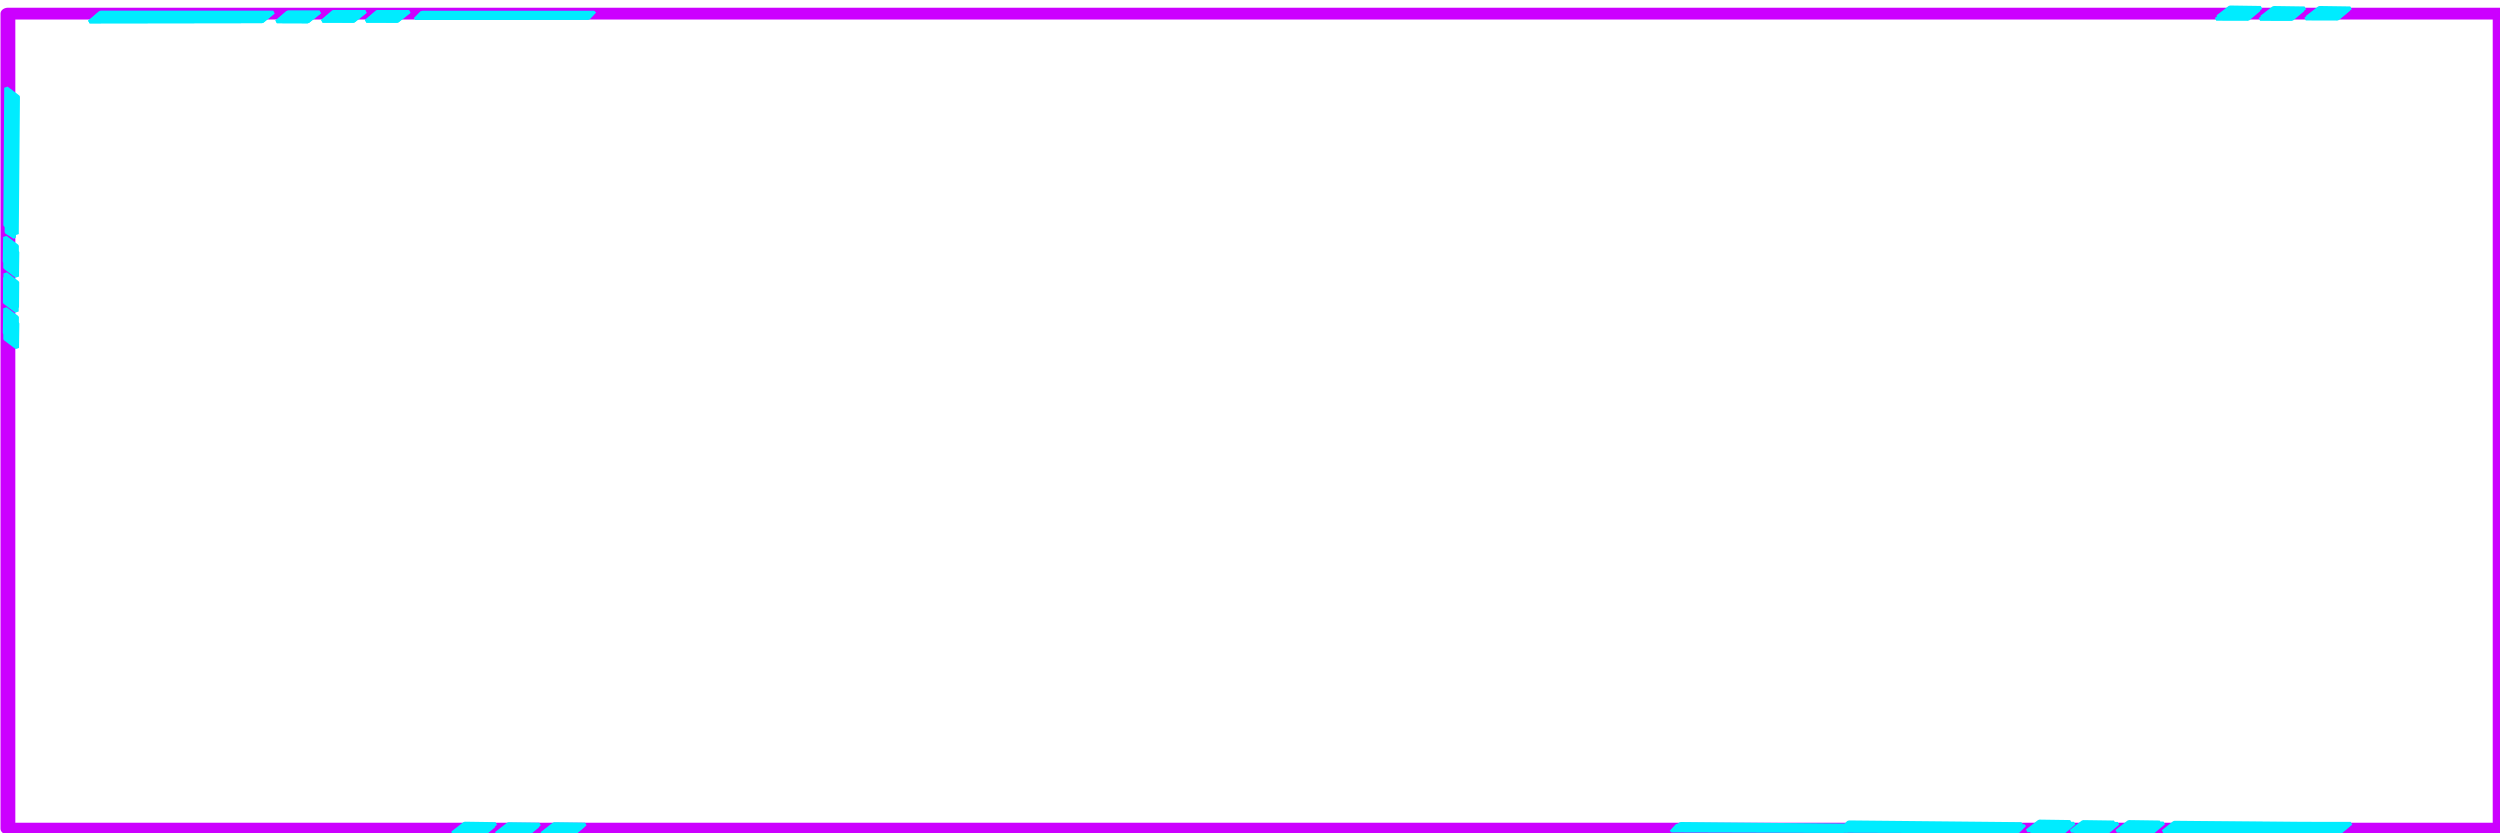 <?xml version="1.0" encoding="UTF-8" standalone="no"?>
<!-- Created with Inkscape (http://www.inkscape.org/) -->

<svg
   xmlns:dc="http://purl.org/dc/elements/1.1/"
   xmlns:cc="http://creativecommons.org/ns#"
   xmlns:rdf="http://www.w3.org/1999/02/22-rdf-syntax-ns#"
   xmlns:svg="http://www.w3.org/2000/svg"
   xmlns="http://www.w3.org/2000/svg"
   xmlns:sodipodi="http://sodipodi.sourceforge.net/DTD/sodipodi-0.dtd"
   xmlns:inkscape="http://www.inkscape.org/namespaces/inkscape"
   width="600mm"
   height="200mm"
   viewBox="0 0 600 200"
   version="1.1"
   id="svg8"
   inkscape:version="0.92.5 (2060ec1f9f, 2020-04-08)"
   sodipodi:docname="cyber-div01.svg">
  <defs
     id="defs2">
    <filter
       inkscape:collect="always"
       style="color-interpolation-filters:sRGB"
       id="filter1403"
       x="-0.01"
       width="1.02"
       y="-0.025"
       height="1.049">
      <feGaussianBlur
         inkscape:collect="always"
         stdDeviation="0.783"
         id="feGaussianBlur1405" />
    </filter>
    <filter
       inkscape:collect="always"
       style="color-interpolation-filters:sRGB"
       id="filter1498"
       x="-0.001"
       width="1.002"
       y="-0.002"
       height="1.004">
      <feGaussianBlur
         inkscape:collect="always"
         stdDeviation="0.065"
         id="feGaussianBlur1500" />
    </filter>
    <filter
       inkscape:collect="always"
       style="color-interpolation-filters:sRGB"
       id="filter2204-1-2"
       x="-0.056"
       width="1.113"
       y="-0.196"
       height="1.391">
      <feGaussianBlur
         inkscape:collect="always"
         stdDeviation="0.072"
         id="feGaussianBlur2206-7-4" />
    </filter>
    <filter
       inkscape:collect="always"
       style="color-interpolation-filters:sRGB"
       id="filter2204"
       x="-0.056"
       width="1.113"
       y="-0.196"
       height="1.391">
      <feGaussianBlur
         inkscape:collect="always"
         stdDeviation="0.072"
         id="feGaussianBlur2206" />
    </filter>
    <filter
       inkscape:collect="always"
       style="color-interpolation-filters:sRGB"
       id="filter2204-1"
       x="-0.056"
       width="1.113"
       y="-0.196"
       height="1.391">
      <feGaussianBlur
         inkscape:collect="always"
         stdDeviation="0.072"
         id="feGaussianBlur2206-7" />
    </filter>
    <filter
       inkscape:collect="always"
       style="color-interpolation-filters:sRGB"
       id="filter2163"
       x="-0.013"
       width="1.026"
       y="-0.197"
       height="1.393">
      <feGaussianBlur
         inkscape:collect="always"
         stdDeviation="0.072"
         id="feGaussianBlur2165" />
    </filter>
    <filter
       inkscape:collect="always"
       style="color-interpolation-filters:sRGB"
       id="filter2644"
       x="-0.126"
       width="1.252"
       y="-1.959"
       height="4.918">
      <feGaussianBlur
         inkscape:collect="always"
         stdDeviation="0.715"
         id="feGaussianBlur2646" />
    </filter>
    <filter
       inkscape:collect="always"
       style="color-interpolation-filters:sRGB"
       id="filter2648"
       x="-0.542"
       width="2.085"
       y="-1.937"
       height="4.875">
      <feGaussianBlur
         inkscape:collect="always"
         stdDeviation="0.715"
         id="feGaussianBlur2650" />
    </filter>
    <filter
       inkscape:collect="always"
       style="color-interpolation-filters:sRGB"
       id="filter2652"
       x="-0.542"
       width="2.085"
       y="-1.937"
       height="4.875">
      <feGaussianBlur
         inkscape:collect="always"
         stdDeviation="0.715"
         id="feGaussianBlur2654" />
    </filter>
    <filter
       inkscape:collect="always"
       style="color-interpolation-filters:sRGB"
       id="filter2656"
       x="-0.542"
       width="2.085"
       y="-1.937"
       height="4.875">
      <feGaussianBlur
         inkscape:collect="always"
         stdDeviation="0.715"
         id="feGaussianBlur2658" />
    </filter>
    <filter
       inkscape:collect="always"
       style="color-interpolation-filters:sRGB"
       id="filter2660"
       x="-0.153"
       width="1.306"
       y="-2.306"
       height="5.611">
      <feGaussianBlur
         inkscape:collect="always"
         stdDeviation="0.841"
         id="feGaussianBlur2662" />
    </filter>
    <filter
       inkscape:collect="always"
       style="color-interpolation-filters:sRGB"
       id="filter2204-1-2-4"
       x="-0.056"
       width="1.113"
       y="-0.196"
       height="1.391">
      <feGaussianBlur
         inkscape:collect="always"
         stdDeviation="0.072"
         id="feGaussianBlur2206-7-4-2" />
    </filter>
    <filter
       inkscape:collect="always"
       style="color-interpolation-filters:sRGB"
       id="filter2204-1-9"
       x="-0.056"
       width="1.113"
       y="-0.196"
       height="1.391">
      <feGaussianBlur
         inkscape:collect="always"
         stdDeviation="0.072"
         id="feGaussianBlur2206-7-7" />
    </filter>
    <filter
       inkscape:collect="always"
       style="color-interpolation-filters:sRGB"
       id="filter2204-4"
       x="-0.056"
       width="1.113"
       y="-0.196"
       height="1.391">
      <feGaussianBlur
         inkscape:collect="always"
         stdDeviation="0.072"
         id="feGaussianBlur2206-4" />
    </filter>
    <filter
       inkscape:collect="always"
       style="color-interpolation-filters:sRGB"
       id="filter2163-1"
       x="-0.013"
       width="1.026"
       y="-0.197"
       height="1.393">
      <feGaussianBlur
         inkscape:collect="always"
         stdDeviation="0.072"
         id="feGaussianBlur2165-9" />
    </filter>
    <filter
       inkscape:collect="always"
       style="color-interpolation-filters:sRGB"
       id="filter3016"
       x="-0.013"
       width="1.027"
       y="-0.201"
       height="1.403">
      <feGaussianBlur
         inkscape:collect="always"
         stdDeviation="0.073"
         id="feGaussianBlur3018" />
    </filter>
    <filter
       inkscape:collect="always"
       style="color-interpolation-filters:sRGB"
       id="filter2652-4"
       x="-0.542"
       width="2.085"
       y="-1.937"
       height="4.875">
      <feGaussianBlur
         inkscape:collect="always"
         stdDeviation="0.715"
         id="feGaussianBlur2654-4" />
    </filter>
    <filter
       inkscape:collect="always"
       style="color-interpolation-filters:sRGB"
       id="filter2648-1"
       x="-0.542"
       width="2.085"
       y="-1.937"
       height="4.875">
      <feGaussianBlur
         inkscape:collect="always"
         stdDeviation="0.715"
         id="feGaussianBlur2650-8" />
    </filter>
    <filter
       inkscape:collect="always"
       style="color-interpolation-filters:sRGB"
       id="filter2660-8"
       x="-0.153"
       width="1.306"
       y="-2.306"
       height="5.611">
      <feGaussianBlur
         inkscape:collect="always"
         stdDeviation="0.841"
         id="feGaussianBlur2662-9" />
    </filter>
    <filter
       inkscape:collect="always"
       style="color-interpolation-filters:sRGB"
       id="filter2656-6"
       x="-0.542"
       width="2.085"
       y="-1.937"
       height="4.875">
      <feGaussianBlur
         inkscape:collect="always"
         stdDeviation="0.715"
         id="feGaussianBlur2658-5" />
    </filter>
    <filter
       inkscape:collect="always"
       style="color-interpolation-filters:sRGB"
       id="filter3016-1"
       x="-0.013"
       width="1.027"
       y="-0.201"
       height="1.403">
      <feGaussianBlur
         inkscape:collect="always"
         stdDeviation="0.073"
         id="feGaussianBlur3018-7" />
    </filter>
    <filter
       inkscape:collect="always"
       style="color-interpolation-filters:sRGB"
       id="filter2204-17"
       x="-0.056"
       width="1.113"
       y="-0.196"
       height="1.391">
      <feGaussianBlur
         inkscape:collect="always"
         stdDeviation="0.072"
         id="feGaussianBlur2206-5" />
    </filter>
    <filter
       inkscape:collect="always"
       style="color-interpolation-filters:sRGB"
       id="filter2204-1-8"
       x="-0.056"
       width="1.113"
       y="-0.196"
       height="1.391">
      <feGaussianBlur
         inkscape:collect="always"
         stdDeviation="0.072"
         id="feGaussianBlur2206-7-6" />
    </filter>
    <filter
       inkscape:collect="always"
       style="color-interpolation-filters:sRGB"
       id="filter2204-1-2-1"
       x="-0.056"
       width="1.113"
       y="-0.196"
       height="1.391">
      <feGaussianBlur
         inkscape:collect="always"
         stdDeviation="0.072"
         id="feGaussianBlur2206-7-4-26" />
    </filter>
    <filter
       inkscape:collect="always"
       style="color-interpolation-filters:sRGB"
       id="filter2163-16"
       x="-0.013"
       width="1.026"
       y="-0.197"
       height="1.393">
      <feGaussianBlur
         inkscape:collect="always"
         stdDeviation="0.072"
         id="feGaussianBlur2165-8" />
    </filter>
    <filter
       inkscape:collect="always"
       style="color-interpolation-filters:sRGB"
       id="filter3016-1-8"
       x="-0.013"
       width="1.027"
       y="-0.201"
       height="1.403">
      <feGaussianBlur
         inkscape:collect="always"
         stdDeviation="0.073"
         id="feGaussianBlur3018-7-9" />
    </filter>
    <filter
       inkscape:collect="always"
       style="color-interpolation-filters:sRGB"
       id="filter2656-4"
       x="-0.542"
       width="2.085"
       y="-1.937"
       height="4.875">
      <feGaussianBlur
         inkscape:collect="always"
         stdDeviation="0.715"
         id="feGaussianBlur2658-7" />
    </filter>
    <filter
       inkscape:collect="always"
       style="color-interpolation-filters:sRGB"
       id="filter2648-5"
       x="-0.542"
       width="2.085"
       y="-1.937"
       height="4.875">
      <feGaussianBlur
         inkscape:collect="always"
         stdDeviation="0.715"
         id="feGaussianBlur2650-9" />
    </filter>
    <filter
       inkscape:collect="always"
       style="color-interpolation-filters:sRGB"
       id="filter2652-9"
       x="-0.542"
       width="2.085"
       y="-1.937"
       height="4.875">
      <feGaussianBlur
         inkscape:collect="always"
         stdDeviation="0.715"
         id="feGaussianBlur2654-3" />
    </filter>
    <filter
       inkscape:collect="always"
       style="color-interpolation-filters:sRGB"
       id="filter2660-0"
       x="-0.153"
       width="1.306"
       y="-2.306"
       height="5.611">
      <feGaussianBlur
         inkscape:collect="always"
         stdDeviation="0.841"
         id="feGaussianBlur2662-0" />
    </filter>
    <filter
       inkscape:collect="always"
       style="color-interpolation-filters:sRGB"
       id="filter2644-6"
       x="-0.126"
       width="1.252"
       y="-1.959"
       height="4.918">
      <feGaussianBlur
         inkscape:collect="always"
         stdDeviation="0.715"
         id="feGaussianBlur2646-5" />
    </filter>
    <filter
       inkscape:collect="always"
       style="color-interpolation-filters:sRGB"
       id="filter2660-0-4"
       x="-0.153"
       width="1.306"
       y="-2.306"
       height="5.611">
      <feGaussianBlur
         inkscape:collect="always"
         stdDeviation="0.841"
         id="feGaussianBlur2662-0-7" />
    </filter>
    <filter
       inkscape:collect="always"
       style="color-interpolation-filters:sRGB"
       id="filter2204-17-1"
       x="-0.056"
       width="1.113"
       y="-0.196"
       height="1.391">
      <feGaussianBlur
         inkscape:collect="always"
         stdDeviation="0.072"
         id="feGaussianBlur2206-5-8" />
    </filter>
    <filter
       inkscape:collect="always"
       style="color-interpolation-filters:sRGB"
       id="filter2204-1-8-3"
       x="-0.056"
       width="1.113"
       y="-0.196"
       height="1.391">
      <feGaussianBlur
         inkscape:collect="always"
         stdDeviation="0.072"
         id="feGaussianBlur2206-7-6-3" />
    </filter>
    <filter
       inkscape:collect="always"
       style="color-interpolation-filters:sRGB"
       id="filter2204-1-2-1-2"
       x="-0.056"
       width="1.113"
       y="-0.196"
       height="1.391">
      <feGaussianBlur
         inkscape:collect="always"
         stdDeviation="0.072"
         id="feGaussianBlur2206-7-4-26-7" />
    </filter>
    <filter
       inkscape:collect="always"
       style="color-interpolation-filters:sRGB"
       id="filter2652-9-5"
       x="-0.542"
       width="2.085"
       y="-1.937"
       height="4.875">
      <feGaussianBlur
         inkscape:collect="always"
         stdDeviation="0.715"
         id="feGaussianBlur2654-3-1" />
    </filter>
    <filter
       inkscape:collect="always"
       style="color-interpolation-filters:sRGB"
       id="filter2648-5-2"
       x="-0.542"
       width="2.085"
       y="-1.937"
       height="4.875">
      <feGaussianBlur
         inkscape:collect="always"
         stdDeviation="0.715"
         id="feGaussianBlur2650-9-9" />
    </filter>
    <filter
       inkscape:collect="always"
       style="color-interpolation-filters:sRGB"
       id="filter2656-4-1"
       x="-0.542"
       width="2.085"
       y="-1.937"
       height="4.875">
      <feGaussianBlur
         inkscape:collect="always"
         stdDeviation="0.715"
         id="feGaussianBlur2658-7-3" />
    </filter>
    <filter
       inkscape:collect="always"
       style="color-interpolation-filters:sRGB"
       id="filter2204-1-2-1-2-5"
       x="-0.056"
       width="1.113"
       y="-0.196"
       height="1.391">
      <feGaussianBlur
         inkscape:collect="always"
         stdDeviation="0.072"
         id="feGaussianBlur2206-7-4-26-7-6" />
    </filter>
    <filter
       inkscape:collect="always"
       style="color-interpolation-filters:sRGB"
       id="filter2204-1-8-3-3"
       x="-0.056"
       width="1.113"
       y="-0.196"
       height="1.391">
      <feGaussianBlur
         inkscape:collect="always"
         stdDeviation="0.072"
         id="feGaussianBlur2206-7-6-3-8" />
    </filter>
    <filter
       inkscape:collect="always"
       style="color-interpolation-filters:sRGB"
       id="filter2204-17-1-2"
       x="-0.056"
       width="1.113"
       y="-0.196"
       height="1.391">
      <feGaussianBlur
         inkscape:collect="always"
         stdDeviation="0.072"
         id="feGaussianBlur2206-5-8-5" />
    </filter>
    <filter
       inkscape:collect="always"
       style="color-interpolation-filters:sRGB"
       id="filter2656-4-1-6"
       x="-0.542"
       width="2.085"
       y="-1.937"
       height="4.875">
      <feGaussianBlur
         inkscape:collect="always"
         stdDeviation="0.715"
         id="feGaussianBlur2658-7-3-3" />
    </filter>
    <filter
       inkscape:collect="always"
       style="color-interpolation-filters:sRGB"
       id="filter2652-9-5-5"
       x="-0.542"
       width="2.085"
       y="-1.937"
       height="4.875">
      <feGaussianBlur
         inkscape:collect="always"
         stdDeviation="0.715"
         id="feGaussianBlur2654-3-1-3" />
    </filter>
    <filter
       inkscape:collect="always"
       style="color-interpolation-filters:sRGB"
       id="filter2648-5-2-3"
       x="-0.542"
       width="2.085"
       y="-1.937"
       height="4.875">
      <feGaussianBlur
         inkscape:collect="always"
         stdDeviation="0.715"
         id="feGaussianBlur2650-9-9-1" />
    </filter>
  </defs>
  <sodipodi:namedview
     id="base"
     pagecolor="#ffffff"
     bordercolor="#666666"
     borderopacity="1.0"
     inkscape:pageopacity="0.0"
     inkscape:pageshadow="2"
     inkscape:zoom="0.25"
     inkscape:cx="467.31178"
     inkscape:cy="516.47914"
     inkscape:document-units="mm"
     inkscape:current-layer="svg8"
     showgrid="false"
     inkscape:snap-global="false"
     inkscape:window-width="1920"
     inkscape:window-height="1017"
     inkscape:window-x="-8"
     inkscape:window-y="-8"
     inkscape:window-maximized="1" />
  <g
     inkscape:groupmode="layer"
     id="layer3"
     inkscape:label="back"
     style="display:inline"
     transform="translate(0,-97)" />
  <g
     inkscape:label="Layer 1"
     inkscape:groupmode="layer"
     id="layer1"
     style="display:inline;opacity:0.593"
     transform="translate(0,-97)" />
  <g
     inkscape:groupmode="layer"
     id="layer2"
     inkscape:label="Layer 2"
     style="display:inline;opacity:1"
     transform="translate(0,-97)">
    <rect
       style="opacity:1;fill:none;fill-opacity:1;fill-rule:nonzero;stroke:#ff03f5;stroke-width:0.3;stroke-linejoin:round;stroke-miterlimit:4;stroke-dasharray:none;stroke-dashoffset:0;stroke-opacity:1;paint-order:normal;filter:url(#filter1498)"
       id="rect827"
       width="184.951"
       height="75.905"
       x="1.804"
       y="98.245"
       ry="0"
       transform="matrix(3.234,0,0,2.577,-4.239,-152.784)" />
    <rect
       style="opacity:1;fill:none;fill-opacity:1;fill-rule:nonzero;stroke:#cc00ff;stroke-width:1.1;stroke-linejoin:round;stroke-miterlimit:4;stroke-dasharray:none;stroke-dashoffset:0;stroke-opacity:1;paint-order:normal;filter:url(#filter1403)"
       id="rect827-1"
       width="184.951"
       height="75.905"
       x="1.898"
       y="98.198"
       ry="0"
       transform="matrix(3.234,0,0,2.577,-4.239,-152.784)" />
  </g>
  <g
     inkscape:groupmode="layer"
     id="layer5"
     inkscape:label="uppper-glow"
     style="display:inline"
     transform="translate(0,-97)">
    <path
       style="display:inline;opacity:1;fill:#00ecff;fill-opacity:1;stroke:#00ecff;stroke-width:0.3;stroke-linecap:butt;stroke-linejoin:bevel;stroke-miterlimit:0.2;stroke-dasharray:none;stroke-opacity:1;paint-order:normal;filter:url(#filter2644)"
       d="M 8.782,98.081 H 21.58 l -0.821,0.852 -12.798,0.023 z"
       id="path1502-2"
       inkscape:connector-curvature="0"
       sodipodi:nodetypes="ccccc"
       transform="matrix(3.234,0,0,2.577,-4.239,-152.784)" />
    <path
       style="display:inline;opacity:1;fill:#00ecff;fill-opacity:1;stroke:#00ecff;stroke-width:0.3;stroke-linecap:butt;stroke-linejoin:bevel;stroke-miterlimit:0.2;stroke-dasharray:none;stroke-opacity:1;paint-order:stroke markers fill;filter:url(#filter2648)"
       d="m 22.679,98.065 h 2.341 l -0.881,0.885 -2.28,-0.01 z"
       id="path1502-0-7"
       inkscape:connector-curvature="0"
       sodipodi:nodetypes="ccccc"
       transform="matrix(3.234,0,0,2.577,-4.239,-152.784)" />
    <path
       style="display:inline;opacity:1;fill:#00ecff;fill-opacity:1;stroke:#00ecff;stroke-width:0.3;stroke-linecap:butt;stroke-linejoin:bevel;stroke-miterlimit:0.2;stroke-dasharray:none;stroke-opacity:1;paint-order:stroke markers fill;filter:url(#filter2652)"
       d="m 26.071,98.017 h 2.341 l -0.881,0.885 -2.28,-0.01 z"
       id="path1502-0-6-7"
       inkscape:connector-curvature="0"
       sodipodi:nodetypes="ccccc"
       transform="matrix(3.234,0,0,2.577,-4.239,-152.784)" />
    <path
       style="display:inline;opacity:1;fill:#00ecff;fill-opacity:1;stroke:#00ecff;stroke-width:0.3;stroke-linecap:butt;stroke-linejoin:bevel;stroke-miterlimit:0.2;stroke-dasharray:none;stroke-opacity:1;paint-order:stroke markers fill;filter:url(#filter2656)"
       d="m 29.322,98.017 h 2.341 l -0.881,0.885 -2.28,-0.01 z"
       id="path1502-0-6-1-4"
       inkscape:connector-curvature="0"
       sodipodi:nodetypes="ccccc"
       transform="matrix(3.234,0,0,2.577,-4.239,-152.784)" />
    <path
       style="display:inline;opacity:1;fill:#00ecff;fill-opacity:1;stroke:#00ecff;stroke-width:0.3;stroke-linecap:butt;stroke-linejoin:bevel;stroke-miterlimit:0.2;stroke-dasharray:none;stroke-opacity:1;paint-order:normal;filter:url(#filter2660)"
       d="m 42.926,40.545 h 12.699 l -0.459,0.852 -12.732,0.023 z"
       id="path1502-4-5"
       inkscape:connector-curvature="0"
       sodipodi:nodetypes="ccccc"
       transform="matrix(3.247,0,0,1.853,-38.024,24.759)" />
    <path
       style="display:inline;opacity:1;fill:#00ecff;fill-opacity:1;stroke:#00ecff;stroke-width:0.3;stroke-linecap:butt;stroke-linejoin:bevel;stroke-miterlimit:0.2;stroke-dasharray:none;stroke-opacity:1;paint-order:stroke markers fill;filter:url(#filter2648-1)"
       d="m 31.5,54.485 h 2.341 l -0.881,0.885 -2.28,-0.01 z"
       id="path1502-0-7-9"
       inkscape:connector-curvature="0"
       sodipodi:nodetypes="ccccc"
       transform="matrix(0.022,-2.577,3.234,0.018,-175.631,258.565)" />
    <path
       style="display:inline;opacity:1;fill:#00ecff;fill-opacity:1;stroke:#00ecff;stroke-width:0.3;stroke-linecap:butt;stroke-linejoin:bevel;stroke-miterlimit:0.2;stroke-dasharray:none;stroke-opacity:1;paint-order:stroke markers fill;filter:url(#filter2652-4)"
       d="m 34.891,54.437 h 2.341 l -0.881,0.885 -2.28,-0.01 z"
       id="path1502-0-6-7-0"
       inkscape:connector-curvature="0"
       sodipodi:nodetypes="ccccc"
       transform="matrix(0.022,-2.577,3.234,0.018,-175.631,258.565)" />
    <path
       style="display:inline;opacity:1;fill:#00ecff;fill-opacity:1;stroke:#00ecff;stroke-width:0.3;stroke-linecap:butt;stroke-linejoin:bevel;stroke-miterlimit:0.2;stroke-dasharray:none;stroke-opacity:1;paint-order:stroke markers fill;filter:url(#filter2656-6)"
       d="m 38.142,54.437 h 2.341 l -0.881,0.885 -2.28,-0.01 z"
       id="path1502-0-6-1-4-1"
       inkscape:connector-curvature="0"
       sodipodi:nodetypes="ccccc"
       transform="matrix(0.022,-2.577,3.234,0.018,-175.631,258.565)" />
    <path
       style="display:inline;opacity:1;fill:#00ecff;fill-opacity:1;stroke:#00ecff;stroke-width:0.3;stroke-linecap:butt;stroke-linejoin:bevel;stroke-miterlimit:0.2;stroke-dasharray:none;stroke-opacity:1;paint-order:normal;filter:url(#filter2660-8)"
       d="m 42.926,40.545 h 12.699 l -0.459,0.852 -12.732,0.023 z"
       id="path1502-4-5-2"
       inkscape:connector-curvature="0"
       sodipodi:nodetypes="ccccc"
       transform="matrix(0.022,-2.586,2.325,0.013,-93.758,263.197)" />
    <path
       style="display:inline;opacity:1;fill:#00ecff;fill-opacity:1;stroke:#00ecff;stroke-width:0.3;stroke-linecap:butt;stroke-linejoin:bevel;stroke-miterlimit:0.2;stroke-dasharray:none;stroke-opacity:1;paint-order:normal;filter:url(#filter2644-6)"
       d="m 23.577,60.114 h 12.798 l -0.821,0.852 -12.798,0.023 z"
       id="path1502-2-9"
       inkscape:connector-curvature="0"
       sodipodi:nodetypes="ccccc"
       transform="matrix(-3.234,-0.036,0.045,-2.576,634.119,452.702)" />
    <path
       style="display:inline;opacity:1;fill:#00ecff;fill-opacity:1;stroke:#00ecff;stroke-width:0.3;stroke-linecap:butt;stroke-linejoin:bevel;stroke-miterlimit:0.2;stroke-dasharray:none;stroke-opacity:1;paint-order:stroke markers fill;filter:url(#filter2648-5)"
       d="m 37.474,60.099 h 2.341 l -0.881,0.885 -2.28,-0.01 z"
       id="path1502-0-7-7"
       inkscape:connector-curvature="0"
       sodipodi:nodetypes="ccccc"
       transform="matrix(-3.234,-0.036,0.045,-2.576,634.119,452.702)" />
    <path
       style="display:inline;opacity:1;fill:#00ecff;fill-opacity:1;stroke:#00ecff;stroke-width:0.3;stroke-linecap:butt;stroke-linejoin:bevel;stroke-miterlimit:0.2;stroke-dasharray:none;stroke-opacity:1;paint-order:stroke markers fill;filter:url(#filter2652-9)"
       d="m 40.866,60.05 h 2.341 l -0.881,0.885 -2.28,-0.01 z"
       id="path1502-0-6-7-9"
       inkscape:connector-curvature="0"
       sodipodi:nodetypes="ccccc"
       transform="matrix(-3.234,-0.036,0.045,-2.576,634.119,452.702)" />
    <path
       style="display:inline;opacity:1;fill:#00ecff;fill-opacity:1;stroke:#00ecff;stroke-width:0.3;stroke-linecap:butt;stroke-linejoin:bevel;stroke-miterlimit:0.2;stroke-dasharray:none;stroke-opacity:1;paint-order:stroke markers fill;filter:url(#filter2656-4)"
       d="m 44.117,60.05 h 2.341 l -0.881,0.885 -2.28,-0.01 z"
       id="path1502-0-6-1-4-4"
       inkscape:connector-curvature="0"
       sodipodi:nodetypes="ccccc"
       transform="matrix(-3.234,-0.036,0.045,-2.576,634.119,452.702)" />
    <path
       style="display:inline;opacity:1;fill:#00ecff;fill-opacity:1;stroke:#00ecff;stroke-width:0.3;stroke-linecap:butt;stroke-linejoin:bevel;stroke-miterlimit:0.2;stroke-dasharray:none;stroke-opacity:1;paint-order:normal;filter:url(#filter2660-0)"
       d="m 42.926,40.545 h 12.699 l -0.459,0.852 -12.732,0.023 z"
       id="path1502-4-5-3"
       inkscape:connector-curvature="0"
       sodipodi:nodetypes="ccccc"
       transform="matrix(-3.246,-0.036,0.033,-1.852,621.456,372.835)" />
    <path
       style="display:inline;opacity:1;fill:#00ecff;fill-opacity:1;stroke:#00ecff;stroke-width:0.3;stroke-linecap:butt;stroke-linejoin:bevel;stroke-miterlimit:0.2;stroke-dasharray:none;stroke-opacity:1;paint-order:normal;filter:url(#filter2660-0-4)"
       d="m 42.926,40.545 h 12.699 l -0.459,0.852 -12.732,0.023 z"
       id="path1502-4-5-3-4"
       inkscape:connector-curvature="0"
       sodipodi:nodetypes="ccccc"
       transform="matrix(-3.246,-0.036,0.033,-1.852,581.107,373.21)" />
    <path
       style="display:inline;opacity:1;fill:#00ecff;fill-opacity:1;stroke:#00ecff;stroke-width:0.3;stroke-linecap:butt;stroke-linejoin:bevel;stroke-miterlimit:0.2;stroke-dasharray:none;stroke-opacity:1;paint-order:stroke markers fill;filter:url(#filter2648-5-2)"
       d="m 37.474,60.099 h 2.341 l -0.881,0.885 -2.28,-0.01 z"
       id="path1502-0-7-7-3"
       inkscape:connector-curvature="0"
       sodipodi:nodetypes="ccccc"
       transform="matrix(-3.234,-0.036,0.045,-2.576,256.21,453.201)" />
    <path
       style="display:inline;opacity:1;fill:#00ecff;fill-opacity:1;stroke:#00ecff;stroke-width:0.3;stroke-linecap:butt;stroke-linejoin:bevel;stroke-miterlimit:0.2;stroke-dasharray:none;stroke-opacity:1;paint-order:stroke markers fill;filter:url(#filter2652-9-5)"
       d="m 40.866,60.05 h 2.341 l -0.881,0.885 -2.28,-0.01 z"
       id="path1502-0-6-7-9-6"
       inkscape:connector-curvature="0"
       sodipodi:nodetypes="ccccc"
       transform="matrix(-3.234,-0.036,0.045,-2.576,256.21,453.201)" />
    <path
       style="display:inline;opacity:1;fill:#00ecff;fill-opacity:1;stroke:#00ecff;stroke-width:0.3;stroke-linecap:butt;stroke-linejoin:bevel;stroke-miterlimit:0.2;stroke-dasharray:none;stroke-opacity:1;paint-order:stroke markers fill;filter:url(#filter2656-4-1)"
       d="m 44.117,60.05 h 2.341 l -0.881,0.885 -2.28,-0.01 z"
       id="path1502-0-6-1-4-4-5"
       inkscape:connector-curvature="0"
       sodipodi:nodetypes="ccccc"
       transform="matrix(-3.234,-0.036,0.045,-2.576,256.21,453.201)" />
    <path
       style="display:inline;opacity:1;fill:#00ecff;fill-opacity:1;stroke:#00ecff;stroke-width:0.3;stroke-linecap:butt;stroke-linejoin:bevel;stroke-miterlimit:0.2;stroke-dasharray:none;stroke-opacity:1;paint-order:stroke markers fill;filter:url(#filter2648-5-2-3)"
       d="m 37.474,60.099 h 2.341 l -0.881,0.885 -2.28,-0.01 z"
       id="path1502-0-7-7-3-9"
       inkscape:connector-curvature="0"
       sodipodi:nodetypes="ccccc"
       transform="matrix(-3.234,-0.036,0.045,-2.576,679.865,257.318)" />
    <path
       style="display:inline;opacity:1;fill:#00ecff;fill-opacity:1;stroke:#00ecff;stroke-width:0.3;stroke-linecap:butt;stroke-linejoin:bevel;stroke-miterlimit:0.2;stroke-dasharray:none;stroke-opacity:1;paint-order:stroke markers fill;filter:url(#filter2652-9-5-5)"
       d="m 40.866,60.05 h 2.341 l -0.881,0.885 -2.28,-0.01 z"
       id="path1502-0-6-7-9-6-0"
       inkscape:connector-curvature="0"
       sodipodi:nodetypes="ccccc"
       transform="matrix(-3.234,-0.036,0.045,-2.576,679.865,257.318)" />
    <path
       style="display:inline;opacity:1;fill:#00ecff;fill-opacity:1;stroke:#00ecff;stroke-width:0.3;stroke-linecap:butt;stroke-linejoin:bevel;stroke-miterlimit:0.2;stroke-dasharray:none;stroke-opacity:1;paint-order:stroke markers fill;filter:url(#filter2656-4-1-6)"
       d="m 44.117,60.05 h 2.341 l -0.881,0.885 -2.28,-0.01 z"
       id="path1502-0-6-1-4-4-5-2"
       inkscape:connector-curvature="0"
       sodipodi:nodetypes="ccccc"
       transform="matrix(-3.234,-0.036,0.045,-2.576,679.865,257.318)" />
    <path
       style="display:inline;opacity:1;fill:#00ecff;fill-opacity:1;stroke:#00ecff;stroke-width:0.3;stroke-linecap:butt;stroke-linejoin:bevel;stroke-miterlimit:0.2;stroke-dasharray:none;stroke-opacity:1;paint-order:stroke markers fill;filter:url(#filter2204-17-1-2)"
       d="m 163.482,116.001 h 2.341 l -0.881,0.885 -2.28,-0.01 z"
       id="path1502-0-1-4-0"
       inkscape:connector-curvature="0"
       sodipodi:nodetypes="ccccc"
       transform="matrix(-3.234,-0.009,0.012,-2.577,1088.274,401.957)" />
    <path
       style="display:inline;opacity:1;fill:#00ecff;fill-opacity:1;stroke:#00ecff;stroke-width:0.3;stroke-linecap:butt;stroke-linejoin:bevel;stroke-miterlimit:0.2;stroke-dasharray:none;stroke-opacity:1;paint-order:stroke markers fill;filter:url(#filter2204-1-8-3-3)"
       d="m 166.874,115.953 h 2.341 l -0.881,0.885 -2.28,-0.01 z"
       id="path1502-0-6-28-8-8"
       inkscape:connector-curvature="0"
       sodipodi:nodetypes="ccccc"
       transform="matrix(-3.234,-0.009,0.012,-2.577,1088.274,401.957)" />
    <path
       style="display:inline;opacity:1;fill:#00ecff;fill-opacity:1;stroke:#00ecff;stroke-width:0.3;stroke-linecap:butt;stroke-linejoin:bevel;stroke-miterlimit:0.2;stroke-dasharray:none;stroke-opacity:1;paint-order:stroke markers fill;filter:url(#filter2204-1-2-1-2-5)"
       d="m 170.125,115.953 h 2.341 l -0.881,0.885 -2.28,-0.01 z"
       id="path1502-0-6-1-3-2-6"
       inkscape:connector-curvature="0"
       sodipodi:nodetypes="ccccc"
       transform="matrix(-3.234,-0.009,0.012,-2.577,1088.274,401.957)" />
  </g>
  <g
     inkscape:groupmode="layer"
     id="layer4"
     inkscape:label="upper"
     style="display:inline"
     transform="translate(0,-97)">
    <path
       style="display:inline;opacity:1;fill:#00ecff;fill-opacity:1;stroke:#00ecff;stroke-width:0.3;stroke-linecap:butt;stroke-linejoin:bevel;stroke-miterlimit:0.2;stroke-dasharray:none;stroke-opacity:1;paint-order:normal;filter:url(#filter2163)"
       d="M 8.782,98.081 H 21.58 l -0.821,0.852 -12.798,0.023 z"
       id="path1502"
       inkscape:connector-curvature="0"
       sodipodi:nodetypes="ccccc"
       transform="matrix(3.234,0,0,2.577,-4.239,-152.784)" />
    <path
       style="display:inline;opacity:1;fill:#00ecff;fill-opacity:1;stroke:#00ecff;stroke-width:0.3;stroke-linecap:butt;stroke-linejoin:bevel;stroke-miterlimit:0.2;stroke-dasharray:none;stroke-opacity:1;paint-order:stroke markers fill;filter:url(#filter2204)"
       d="m 22.679,98.065 h 2.341 l -0.881,0.885 -2.28,-0.01 z"
       id="path1502-0"
       inkscape:connector-curvature="0"
       sodipodi:nodetypes="ccccc"
       transform="matrix(3.234,0,0,2.577,-4.239,-152.784)" />
    <path
       style="display:inline;opacity:1;fill:#00ecff;fill-opacity:1;stroke:#00ecff;stroke-width:0.3;stroke-linecap:butt;stroke-linejoin:bevel;stroke-miterlimit:0.2;stroke-dasharray:none;stroke-opacity:1;paint-order:stroke markers fill;filter:url(#filter2204-1)"
       d="m 26.071,98.017 h 2.341 l -0.881,0.885 -2.28,-0.01 z"
       id="path1502-0-6"
       inkscape:connector-curvature="0"
       sodipodi:nodetypes="ccccc"
       transform="matrix(3.234,0,0,2.577,-4.239,-152.784)" />
    <path
       style="display:inline;opacity:1;fill:#00ecff;fill-opacity:1;stroke:#00ecff;stroke-width:0.3;stroke-linecap:butt;stroke-linejoin:bevel;stroke-miterlimit:0.2;stroke-dasharray:none;stroke-opacity:1;paint-order:stroke markers fill;filter:url(#filter2204-1-2)"
       d="m 29.322,98.017 h 2.341 l -0.881,0.885 -2.28,-0.01 z"
       id="path1502-0-6-1"
       inkscape:connector-curvature="0"
       sodipodi:nodetypes="ccccc"
       transform="matrix(3.234,0,0,2.577,-4.239,-152.784)" />
    <path
       style="display:inline;opacity:1;fill:#00ecff;fill-opacity:1;stroke:#00ecff;stroke-width:0.3;stroke-linecap:butt;stroke-linejoin:bevel;stroke-miterlimit:0.2;stroke-dasharray:none;stroke-opacity:1;paint-order:normal;filter:url(#filter3016)"
       d="m 42.926,40.545 h 12.699 l -0.459,0.852 -12.732,0.023 z"
       id="path1502-4"
       inkscape:connector-curvature="0"
       sodipodi:nodetypes="ccccc"
       transform="matrix(3.247,0,0,1.853,-38.024,24.759)" />
    <path
       style="display:inline;opacity:1;fill:#00ecff;fill-opacity:1;stroke:#00ecff;stroke-width:0.3;stroke-linecap:butt;stroke-linejoin:bevel;stroke-miterlimit:0.2;stroke-dasharray:none;stroke-opacity:1;paint-order:normal;filter:url(#filter2163-1)"
       d="m 26.009,53.244 h 12.798 l -0.821,0.852 -12.798,0.023 z"
       id="path1502-09"
       inkscape:connector-curvature="0"
       sodipodi:nodetypes="ccccc"
       transform="matrix(-0.022,2.577,-3.234,-0.017,177.067,54.077)" />
    <path
       style="display:inline;opacity:1;fill:#00ecff;fill-opacity:1;stroke:#00ecff;stroke-width:0.3;stroke-linecap:butt;stroke-linejoin:bevel;stroke-miterlimit:0.2;stroke-dasharray:none;stroke-opacity:1;paint-order:stroke markers fill;filter:url(#filter2204-4)"
       d="m 39.907,53.229 h 2.341 l -0.881,0.885 -2.28,-0.01 z"
       id="path1502-0-71"
       inkscape:connector-curvature="0"
       sodipodi:nodetypes="ccccc"
       transform="matrix(-0.022,2.577,-3.234,-0.017,177.067,54.077)" />
    <path
       style="display:inline;opacity:1;fill:#00ecff;fill-opacity:1;stroke:#00ecff;stroke-width:0.3;stroke-linecap:butt;stroke-linejoin:bevel;stroke-miterlimit:0.2;stroke-dasharray:none;stroke-opacity:1;paint-order:stroke markers fill;filter:url(#filter2204-1-9)"
       d="m 43.299,53.18 h 2.341 l -0.881,0.885 -2.28,-0.01 z"
       id="path1502-0-6-2"
       inkscape:connector-curvature="0"
       sodipodi:nodetypes="ccccc"
       transform="matrix(-0.022,2.577,-3.234,-0.017,177.067,54.077)" />
    <path
       style="display:inline;opacity:1;fill:#00ecff;fill-opacity:1;stroke:#00ecff;stroke-width:0.3;stroke-linecap:butt;stroke-linejoin:bevel;stroke-miterlimit:0.2;stroke-dasharray:none;stroke-opacity:1;paint-order:stroke markers fill;filter:url(#filter2204-1-2-4)"
       d="m 46.549,53.18 h 2.341 l -0.881,0.885 -2.28,-0.01 z"
       id="path1502-0-6-1-42"
       inkscape:connector-curvature="0"
       sodipodi:nodetypes="ccccc"
       transform="matrix(-0.022,2.577,-3.234,-0.017,177.067,54.077)" />
    <path
       style="display:inline;opacity:1;fill:#00ecff;fill-opacity:1;stroke:#00ecff;stroke-width:0.3;stroke-linecap:butt;stroke-linejoin:bevel;stroke-miterlimit:0.2;stroke-dasharray:none;stroke-opacity:1;paint-order:normal;filter:url(#filter2163-16)"
       d="m 149.585,116.016 h 12.798 l -0.821,0.852 -12.798,0.023 z"
       id="path1502-28"
       inkscape:connector-curvature="0"
       sodipodi:nodetypes="ccccc"
       transform="matrix(-3.234,-0.009,0.012,-2.577,1043.888,597.206)" />
    <path
       style="display:inline;opacity:1;fill:#00ecff;fill-opacity:1;stroke:#00ecff;stroke-width:0.3;stroke-linecap:butt;stroke-linejoin:bevel;stroke-miterlimit:0.2;stroke-dasharray:none;stroke-opacity:1;paint-order:stroke markers fill;filter:url(#filter2204-17)"
       d="m 163.482,116.001 h 2.341 l -0.881,0.885 -2.28,-0.01 z"
       id="path1502-0-1"
       inkscape:connector-curvature="0"
       sodipodi:nodetypes="ccccc"
       transform="matrix(-3.234,-0.009,0.012,-2.577,1043.888,597.206)" />
    <path
       style="display:inline;opacity:1;fill:#00ecff;fill-opacity:1;stroke:#00ecff;stroke-width:0.3;stroke-linecap:butt;stroke-linejoin:bevel;stroke-miterlimit:0.2;stroke-dasharray:none;stroke-opacity:1;paint-order:stroke markers fill;filter:url(#filter2204-1-8)"
       d="m 166.874,115.953 h 2.341 l -0.881,0.885 -2.28,-0.01 z"
       id="path1502-0-6-28"
       inkscape:connector-curvature="0"
       sodipodi:nodetypes="ccccc"
       transform="matrix(-3.234,-0.009,0.012,-2.577,1043.888,597.206)" />
    <path
       style="display:inline;opacity:1;fill:#00ecff;fill-opacity:1;stroke:#00ecff;stroke-width:0.3;stroke-linecap:butt;stroke-linejoin:bevel;stroke-miterlimit:0.2;stroke-dasharray:none;stroke-opacity:1;paint-order:stroke markers fill;filter:url(#filter2204-1-2-1)"
       d="m 170.125,115.953 h 2.341 l -0.881,0.885 -2.28,-0.01 z"
       id="path1502-0-6-1-3"
       inkscape:connector-curvature="0"
       sodipodi:nodetypes="ccccc"
       transform="matrix(-3.234,-0.009,0.012,-2.577,1043.888,597.206)" />
    <path
       style="display:inline;opacity:1;fill:#00ecff;fill-opacity:1;stroke:#00ecff;stroke-width:0.3;stroke-linecap:butt;stroke-linejoin:bevel;stroke-miterlimit:0.2;stroke-dasharray:none;stroke-opacity:1;paint-order:normal;filter:url(#filter3016-1)"
       d="m 42.926,40.545 h 12.699 l -0.459,0.852 -12.732,0.023 z"
       id="path1502-4-0"
       inkscape:connector-curvature="0"
       sodipodi:nodetypes="ccccc"
       transform="matrix(-3.247,-0.009,0.008,-1.853,623.291,372.228)" />
    <path
       style="display:inline;opacity:1;fill:#00ecff;fill-opacity:1;stroke:#00ecff;stroke-width:0.3;stroke-linecap:butt;stroke-linejoin:bevel;stroke-miterlimit:0.2;stroke-dasharray:none;stroke-opacity:1;paint-order:normal;filter:url(#filter3016-1-8)"
       d="m 42.926,40.545 h 12.699 l -0.459,0.852 -12.732,0.023 z"
       id="path1502-4-0-5"
       inkscape:connector-curvature="0"
       sodipodi:nodetypes="ccccc"
       transform="matrix(-3.247,-0.009,0.008,-1.853,581.439,372.145)" />
    <path
       style="display:inline;opacity:1;fill:#00ecff;fill-opacity:1;stroke:#00ecff;stroke-width:0.3;stroke-linecap:butt;stroke-linejoin:bevel;stroke-miterlimit:0.2;stroke-dasharray:none;stroke-opacity:1;paint-order:stroke markers fill;filter:url(#filter2204-17-1)"
       d="m 163.482,116.001 h 2.341 l -0.881,0.885 -2.28,-0.01 z"
       id="path1502-0-1-4"
       inkscape:connector-curvature="0"
       sodipodi:nodetypes="ccccc"
       transform="matrix(-3.234,-0.009,0.012,-2.577,664.619,597.839)" />
    <path
       style="display:inline;opacity:1;fill:#00ecff;fill-opacity:1;stroke:#00ecff;stroke-width:0.3;stroke-linecap:butt;stroke-linejoin:bevel;stroke-miterlimit:0.2;stroke-dasharray:none;stroke-opacity:1;paint-order:stroke markers fill;filter:url(#filter2204-1-8-3)"
       d="m 166.874,115.953 h 2.341 l -0.881,0.885 -2.28,-0.01 z"
       id="path1502-0-6-28-8"
       inkscape:connector-curvature="0"
       sodipodi:nodetypes="ccccc"
       transform="matrix(-3.234,-0.009,0.012,-2.577,664.619,597.839)" />
    <path
       style="display:inline;opacity:1;fill:#00ecff;fill-opacity:1;stroke:#00ecff;stroke-width:0.3;stroke-linecap:butt;stroke-linejoin:bevel;stroke-miterlimit:0.2;stroke-dasharray:none;stroke-opacity:1;paint-order:stroke markers fill;filter:url(#filter2204-1-2-1-2)"
       d="m 170.125,115.953 h 2.341 l -0.881,0.885 -2.28,-0.01 z"
       id="path1502-0-6-1-3-2"
       inkscape:connector-curvature="0"
       sodipodi:nodetypes="ccccc"
       transform="matrix(-3.234,-0.009,0.012,-2.577,664.619,597.839)" />
  </g>
</svg>
